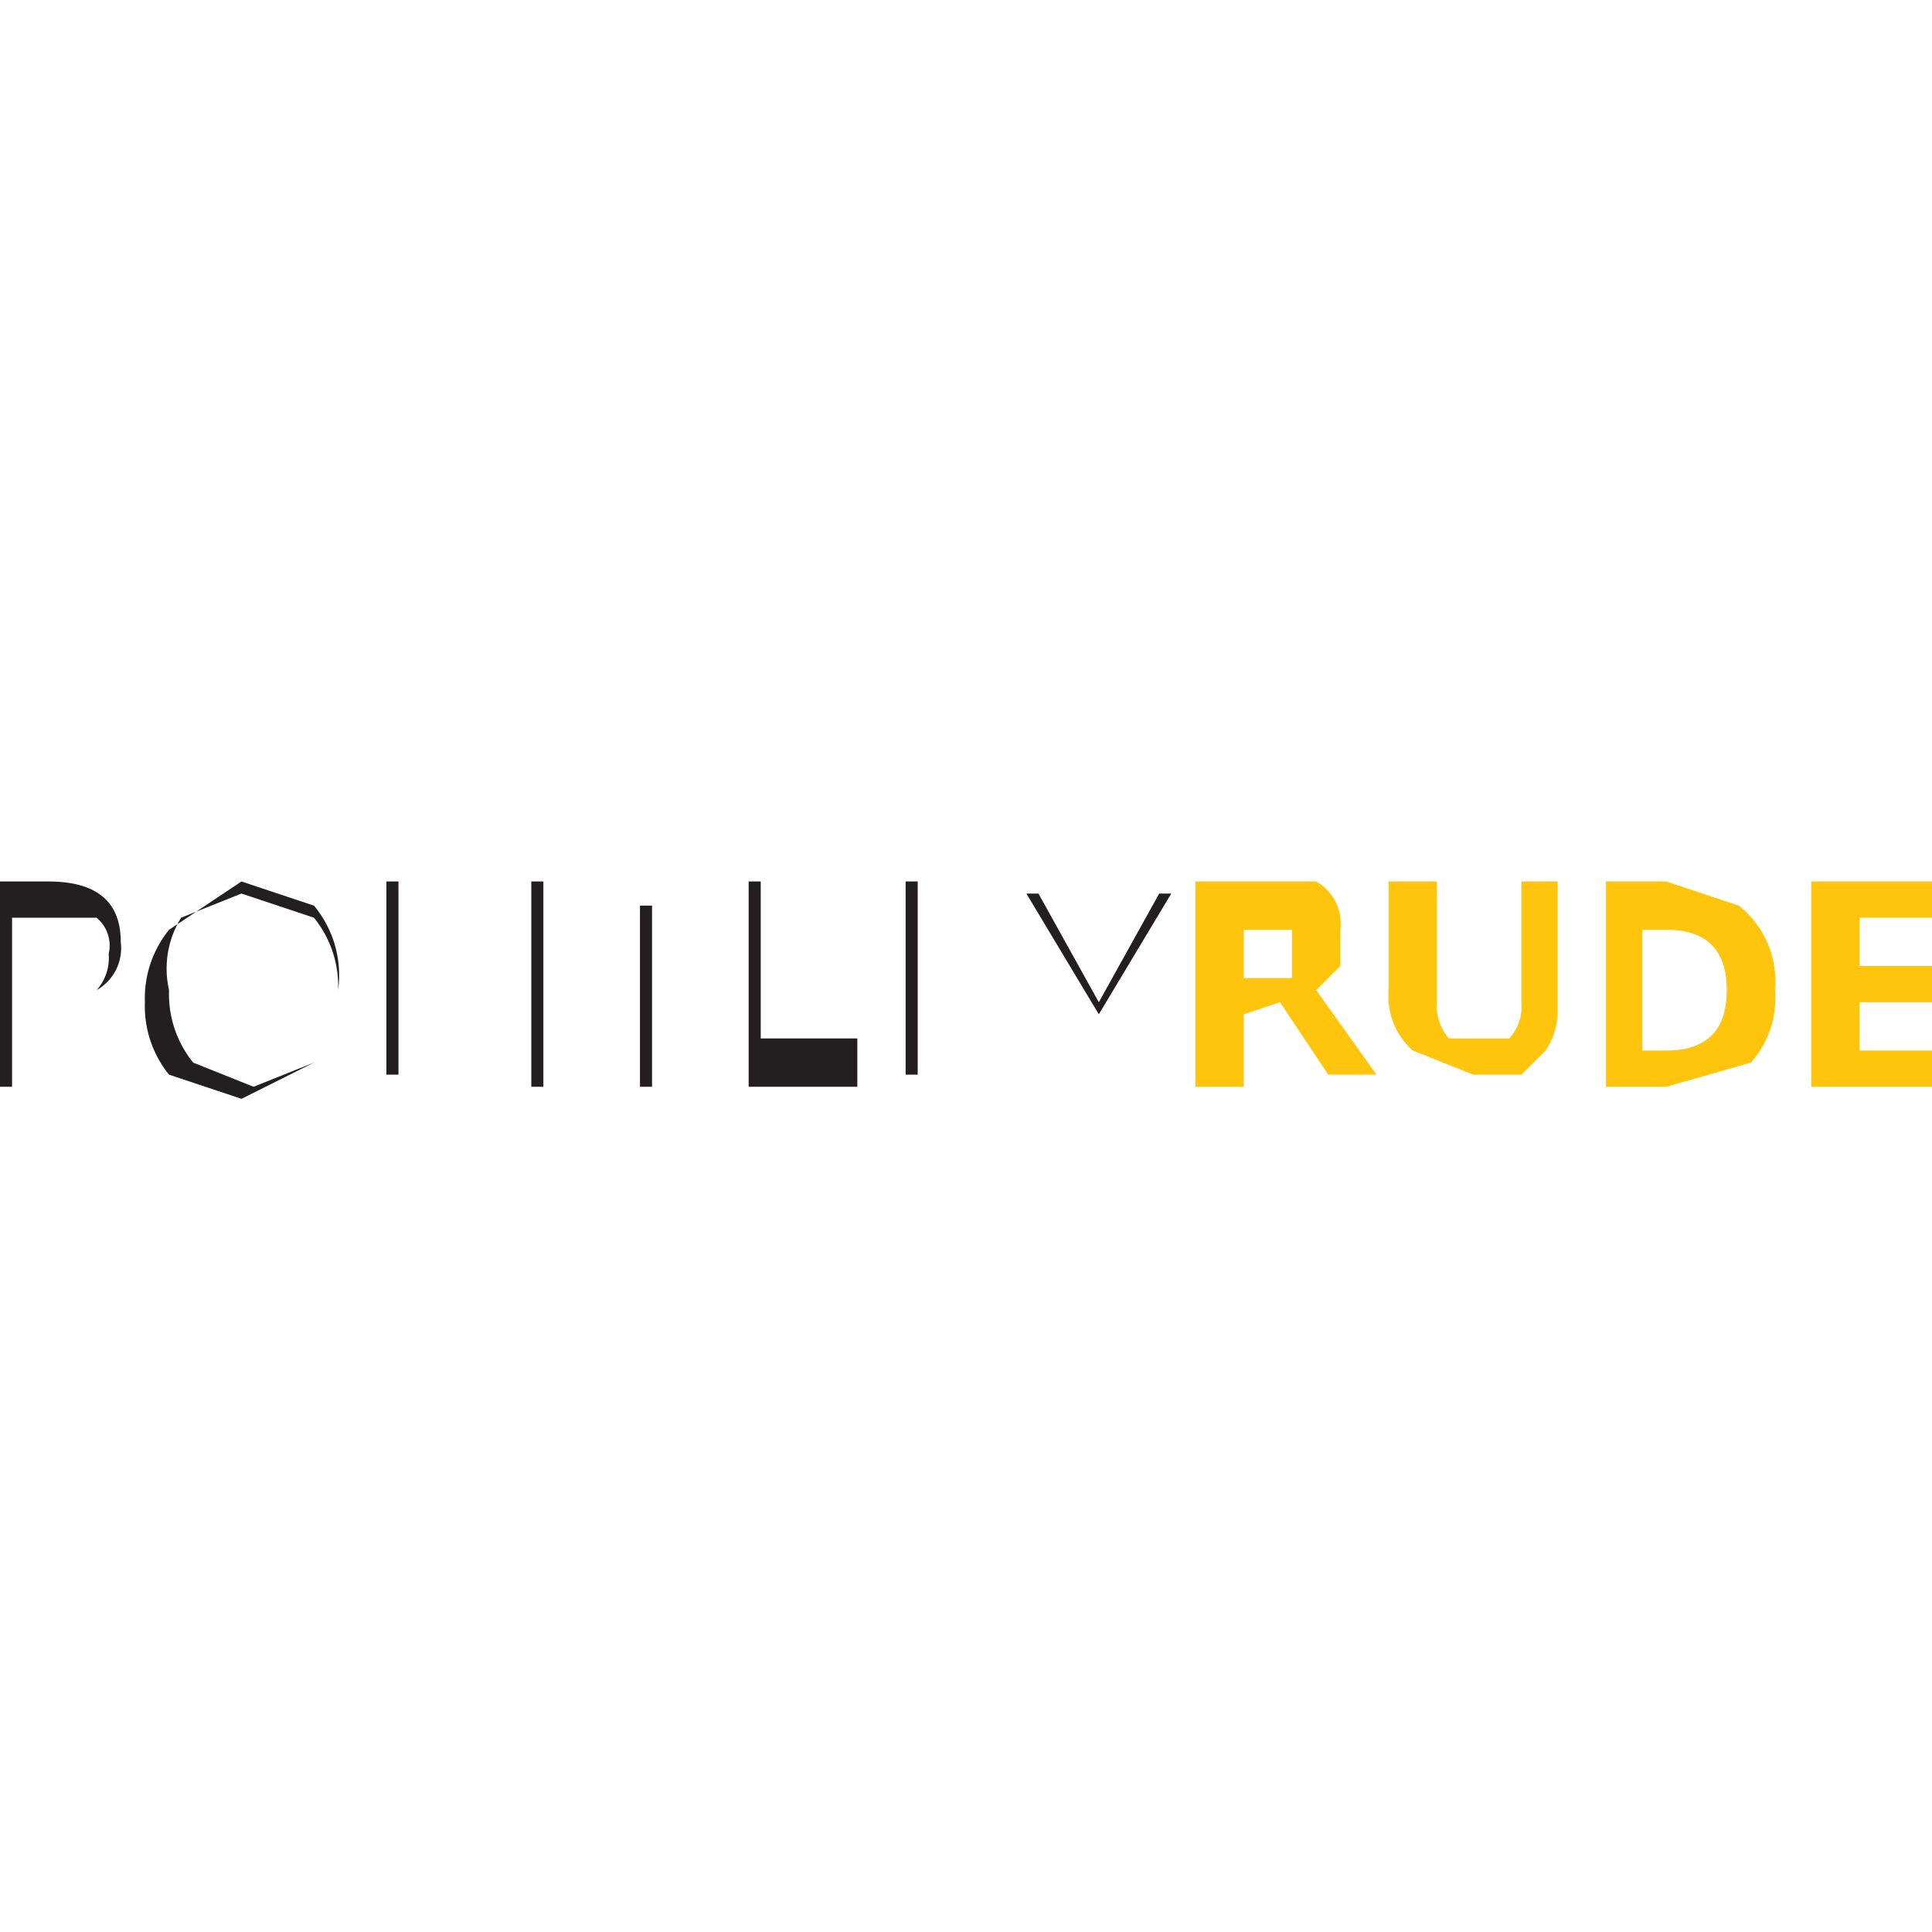 <svg xmlns="http://www.w3.org/2000/svg" width="16" height="16" viewBox="0 0 16 16"><path fill="#231f20" d="M1 7.8a.4.4 0 0 1-.2.4H.1V9H0V7.3h.4q.6 0 .6.5zm-.9.4h.7a.4.4 0 0 0 .1-.3.3.3 0 0 0-.1-.3H.1zm2.7 0a.9.9 0 0 1-.2.6l-.6.3-.6-.2a.9.9 0 0 1-.2-.6.9.9 0 0 1 .2-.6l.6-.4.6.2a.9.9 0 0 1 .2.7zm-1.4 0a.9.9 0 0 0 .2.6l.5.2.5-.2a.9.9 0 0 0 .2-.6.9.9 0 0 0-.2-.6L2 7.4l-.5.2a.8.8 0 0 0-.1.6zm1.8.8V7.3h.1v1.6h-.1zm1.2 0V7.3h.1V9zm1 0h-.1V7.5h.1zm1.7 0h-.9V7.3h.1v1.3h.8zm.4 0V7.3h.1v1.6h-.1zm1.6-.7l.5-.9h.1l-.6 1V9v-.6l-.6-1h.1z"/><path fill="#ffc50c" d="M10.3 8.4V9h-.4V7.3h1a.4.4 0 0 1 .2.4V8l-.2.2.5.7H11l-.4-.6zm0-.3h.4v-.4h-.4zm2.6-.8v1.1a.6.6 0 0 1-.1.3l-.2.2h-.4l-.5-.2a.6.6 0 0 1-.2-.5v-.9h.4v1a.4.4 0 0 0 .1.3h.5a.4.4 0 0 0 .1-.3v-1zm1.8.9a.8.8 0 0 1-.2.6l-.7.2h-.5V7.3h.5l.6.2a.8.8 0 0 1 .3.7zm-.4 0q0-.5-.5-.5h-.2v1h.2q.5 0 .5-.5zM16 9h-1V7.3h1v.3h-.6V8h.6v.3h-.6v.4h.6z"/></svg>